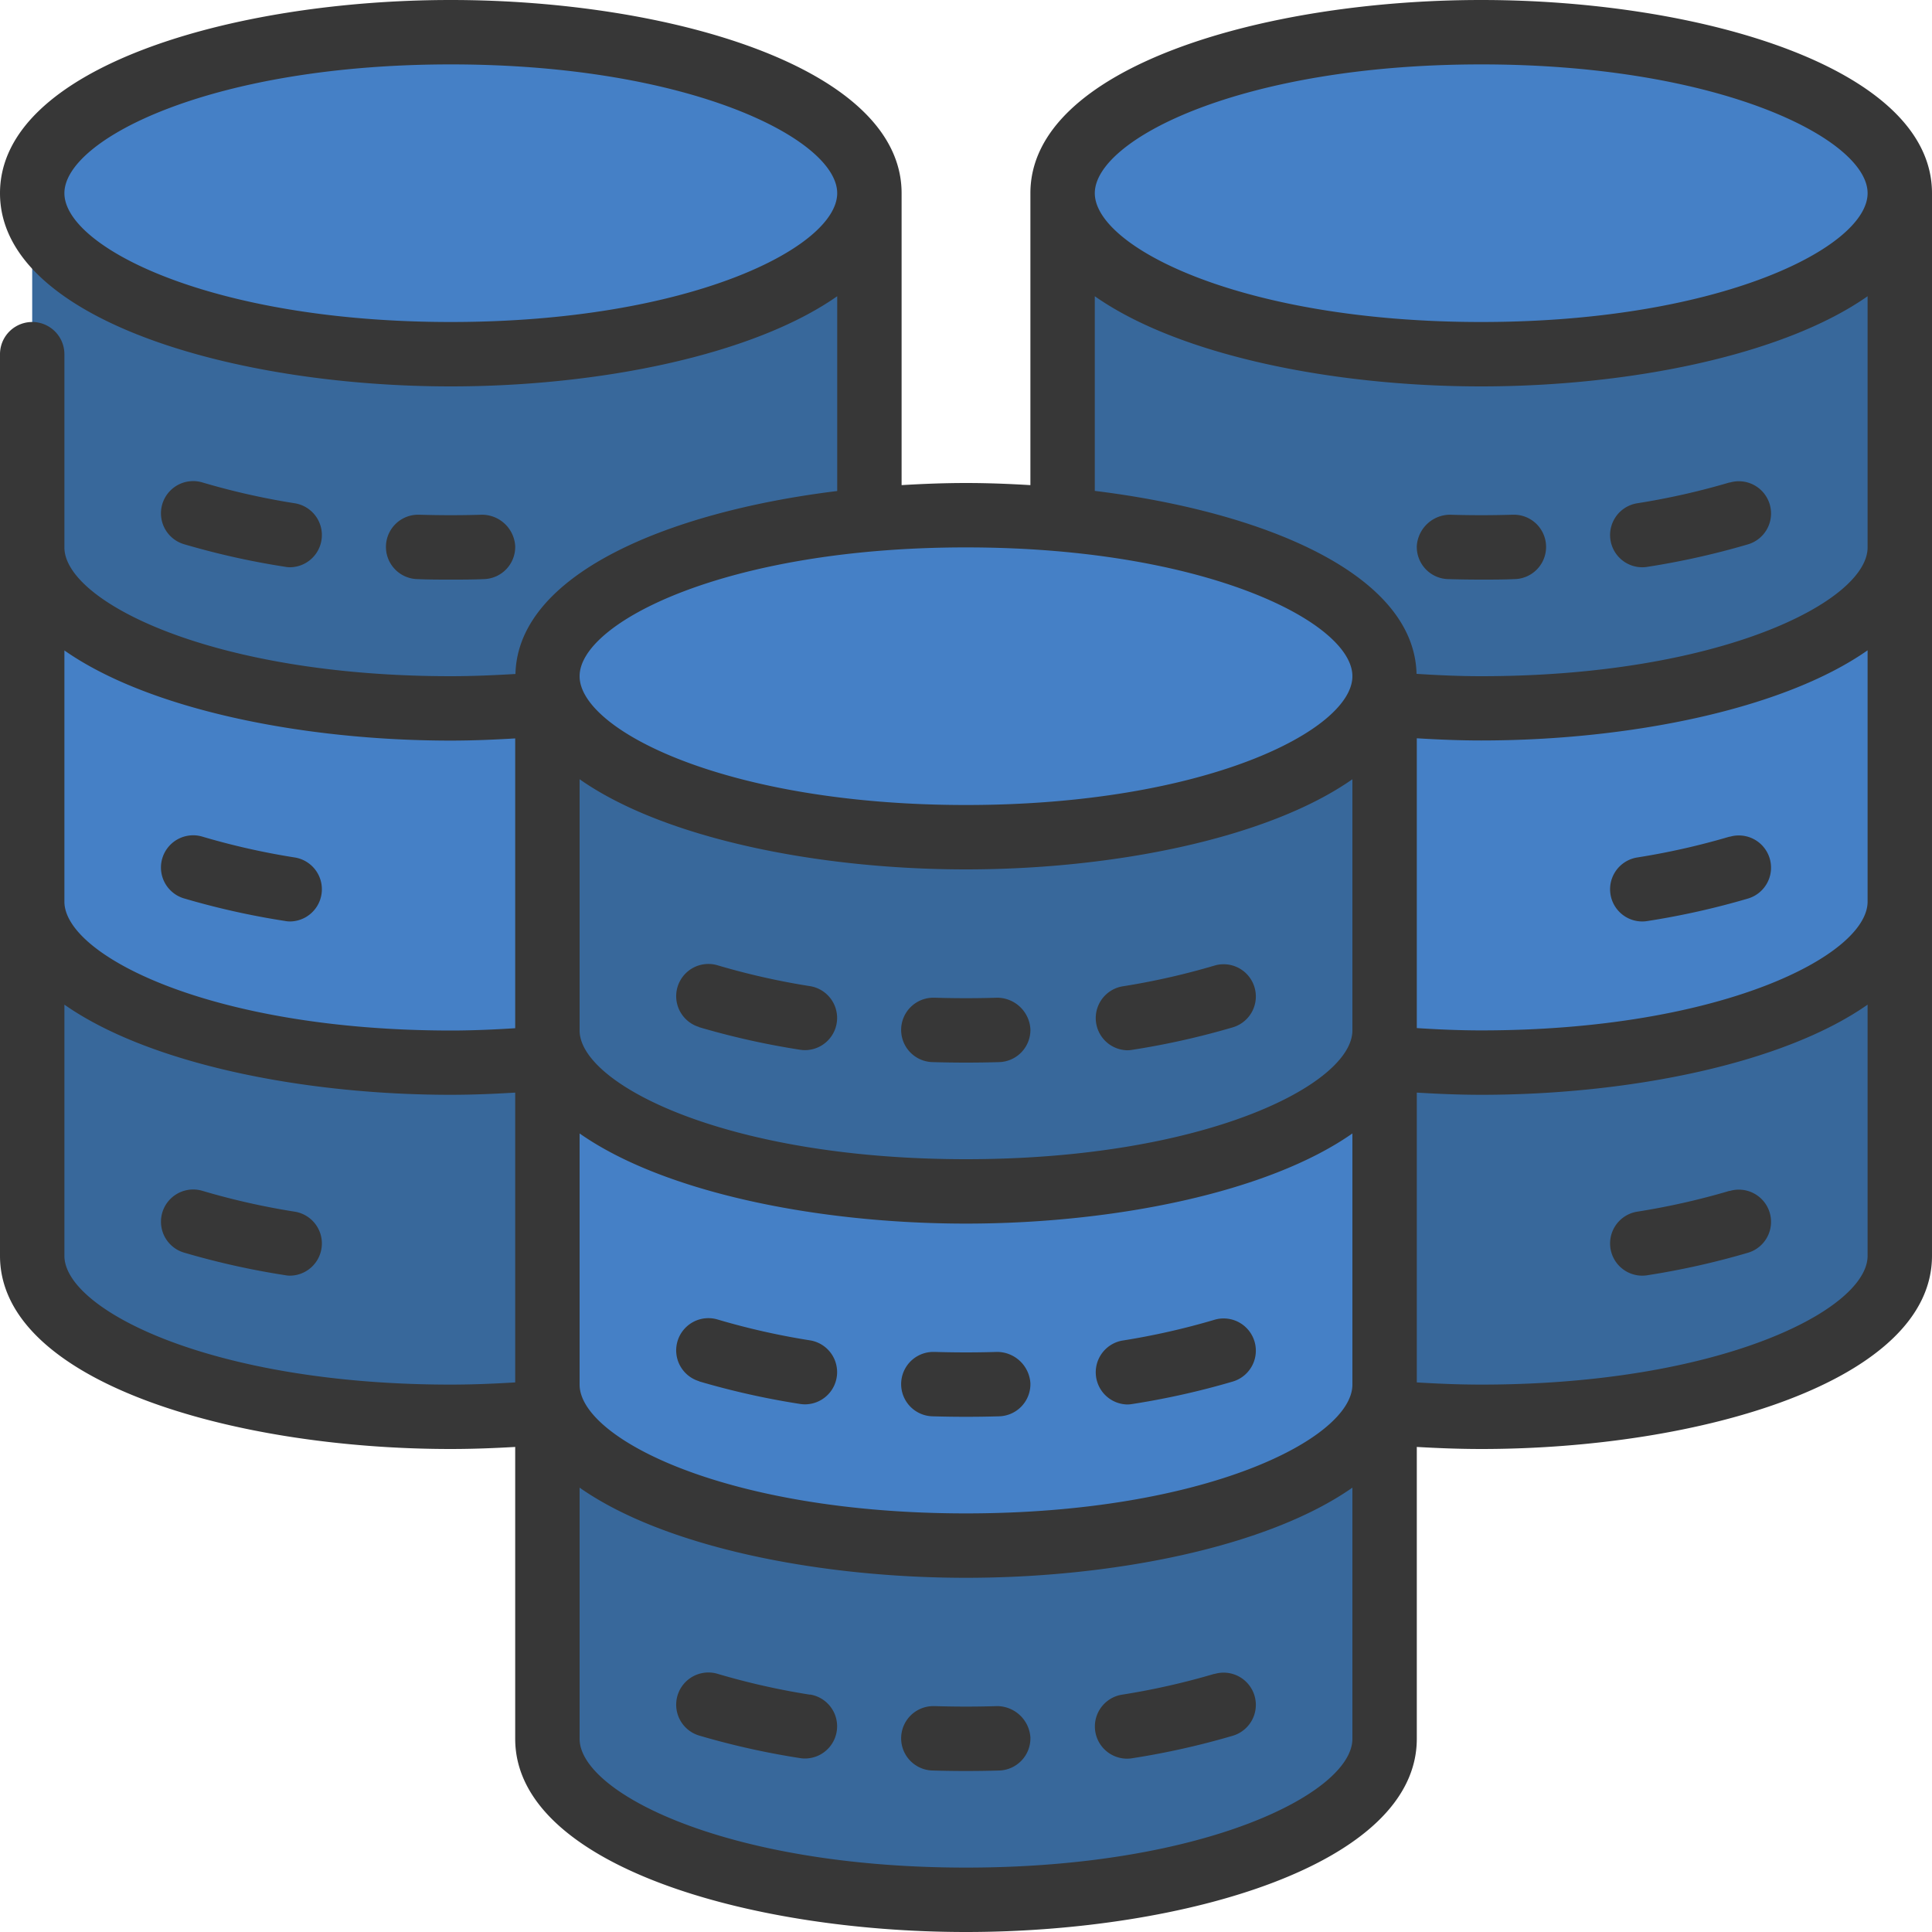 <svg xmlns="http://www.w3.org/2000/svg"  viewBox="0 0 60 60" width="60px" height="60px"><path fill="#38689b" d="M33,16.14V6H59V39c0,2.761-5.82,5-13,5-1.033,0-2.037-.046-3-.134Z"/><path fill="#38689b" d="M27,16.14V6H1V39c0,2.761,5.82,5,13,5,1.033,0,2.037-.046,3-.134Z"/><ellipse cx="14" cy="6" fill="#4580c6" rx="13" ry="5"/><path fill="#4580c6" d="M17,32.86c-.96.09-1.97.14-3,.14C6.82,33,1,30.76,1,28V17c0,2.76,5.82,5,13,5,1.03,0,2.04-.05,3-.14Z"/><ellipse cx="46" cy="6" fill="#4580c6" rx="13" ry="5"/><path fill="#4580c6" d="M59,28c0,2.76-5.82,5-13,5-1.03,0-2.04-.05-3-.14v-11c.96.09,1.97.14,3,.14,7.18,0,13-2.24,13-5Z"/><path fill="#38689b" d="M43,21V54c0,2.761-5.82,5-13,5s-13-2.239-13-5V21Z"/><ellipse cx="30" cy="21" fill="#4580c6" rx="13" ry="5"/><path fill="#4580c6" d="M17,43c0,2.761,5.82,5,13,5s13-2.239,13-5V32c0,2.761-5.82,5-13,5s-13-2.239-13-5Z"/><path fill="#373737" d="M46,0C39.213,0,32,2.1,32,6v9.066c-.666-.04-1.335-.066-2-.066s-1.334.026-2,.066V6c0-3.9-7.213-6-14-6S0,2.1,0,6s7.213,6,14,6c4.6,0,9.387-.968,12-2.8v6.049c-5.3.651-9.918,2.6-9.992,5.682C15.34,20.97,14.669,21,14,21,6.565,21,2,18.67,2,17V11a1,1,0,0,0-2,0V39c0,3.9,7.213,6,14,6,.674,0,1.34-.026,2-.064V54c0,3.9,7.213,6,14,6s14-2.1,14-6V44.936c.66.038,1.326.064,2,.064,6.787,0,14-2.1,14-6V6C60,2.1,52.787,0,46,0ZM14,10C6.565,10,2,7.67,2,6S6.565,2,14,2,26,4.33,26,6,21.435,10,14,10Zm16,7c7.435,0,12,2.33,12,4s-4.565,4-12,4-12-2.33-12-4S22.565,17,30,17ZM18,24.2c2.613,1.836,7.4,2.8,12,2.8s9.387-.968,12-2.8V32c0,1.67-4.565,4-12,4s-12-2.33-12-4Zm0,11c2.613,1.836,7.4,2.8,12,2.8s9.387-.968,12-2.8V43c0,1.67-4.565,4-12,4s-12-2.33-12-4ZM2,20.2C4.613,22.032,9.4,23,14,23c.666,0,1.334-.028,2-.068v9c-.666.043-1.334.072-2,.072C6.565,32,2,29.67,2,28ZM2,39V31.2C4.613,33.032,9.4,34,14,34c.666,0,1.334-.028,2-.068v9c-.658.04-1.324.068-2,.068C6.565,43,2,40.67,2,39ZM30,58c-7.435,0-12-2.33-12-4V46.2c2.613,1.836,7.4,2.8,12,2.8s9.387-.968,12-2.8V54C42,55.67,37.435,58,30,58ZM46,43c-.676,0-1.342-.028-2-.068v-9c.666.04,1.334.068,2,.068,4.6,0,9.387-.968,12-2.8V39C58,40.67,53.435,43,46,43Zm0-11c-.666,0-1.334-.029-2-.072v-9c.666.04,1.334.068,2,.068,4.6,0,9.387-.968,12-2.8V28C58,29.67,53.435,32,46,32Zm0-11c-.669,0-1.34-.03-2.008-.073C43.918,17.841,39.3,15.9,34,15.245V9.2c2.613,1.836,7.4,2.8,12,2.8s9.387-.968,12-2.8V17C58,18.67,53.435,21,46,21Zm0-11c-7.435,0-12-2.33-12-4s4.565-4,12-4S58,4.33,58,6,53.435,10,46,10Z"/><path fill="#373737" d="M21.712,31.9a24.262,24.262,0,0,0,3.13.7.956.956,0,0,0,.159.013,1,1,0,0,0,.157-1.987,22.347,22.347,0,0,1-2.87-.647,1,1,0,1,0-.576,1.916Z"/><path fill="#373737" d="M28.971,32.985c.34.01.682.015,1.029.015s.689-.005,1.029-.015A1,1,0,0,0,32,31.956a1.038,1.038,0,0,0-1.029-.971c-.641.02-1.3.02-1.942,0H29a1,1,0,0,0-.028,2Z"/><path fill="#373737" d="M35,32.617a.956.956,0,0,0,.159-.013,24.262,24.262,0,0,0,3.13-.7,1,1,0,1,0-.576-1.916,22.347,22.347,0,0,1-2.87.647A1,1,0,0,0,35,32.617Z"/><path fill="#373737" d="M21.712,42.9a24.262,24.262,0,0,0,3.13.7.956.956,0,0,0,.159.013,1,1,0,0,0,.157-1.987,22.347,22.347,0,0,1-2.87-.647,1,1,0,1,0-.576,1.916Z"/><path fill="#373737" d="M28.971,43.985c.34.01.682.015,1.029.015s.689-.005,1.029-.015A1,1,0,0,0,32,42.956a1.039,1.039,0,0,0-1.029-.971c-.641.02-1.3.02-1.942,0H29a1,1,0,0,0-.028,2Z"/><path fill="#373737" d="M35,43.617a.956.956,0,0,0,.159-.013,24.262,24.262,0,0,0,3.13-.7,1,1,0,1,0-.576-1.916,22.347,22.347,0,0,1-2.87.647A1,1,0,0,0,35,43.617Z"/><path fill="#373737" d="M25.158,52.63a22.347,22.347,0,0,1-2.87-.647,1,1,0,1,0-.576,1.916,24.262,24.262,0,0,0,3.13.7.956.956,0,0,0,.159.013,1,1,0,0,0,.157-1.987Z"/><path fill="#373737" d="M30.971,52.985c-.641.02-1.3.02-1.942,0H29a1,1,0,0,0-.028,2c.34.01.682.015,1.029.015s.689-.005,1.029-.015A1,1,0,0,0,32,53.956,1.041,1.041,0,0,0,30.971,52.985Z"/><path fill="#373737" d="M37.712,51.983a22.347,22.347,0,0,1-2.87.647A1,1,0,0,0,35,54.617a.956.956,0,0,0,.159-.013,24.262,24.262,0,0,0,3.13-.7,1,1,0,1,0-.576-1.916Z"/><path fill="#373737" d="M8.842,17.6A.956.956,0,0,0,9,17.617a1,1,0,0,0,.157-1.987,22.347,22.347,0,0,1-2.87-.647A1,1,0,1,0,5.712,16.9,24.262,24.262,0,0,0,8.842,17.6Z"/><path fill="#373737" d="M14,18c.347,0,.689,0,1.029-.015A1,1,0,0,0,16,16.956a1.036,1.036,0,0,0-1.029-.971c-.641.02-1.3.02-1.942,0H13a1,1,0,0,0-.028,2C13.311,18,13.653,18,14,18Z"/><path fill="#373737" d="M5.712,27.9a24.262,24.262,0,0,0,3.13.7A.956.956,0,0,0,9,28.617a1,1,0,0,0,.157-1.987,22.347,22.347,0,0,1-2.87-.647A1,1,0,1,0,5.712,27.9Z"/><path fill="#373737" d="M9.158,37.63a22.347,22.347,0,0,1-2.87-.647A1,1,0,1,0,5.712,38.9a24.262,24.262,0,0,0,3.13.7A.956.956,0,0,0,9,39.617a1,1,0,0,0,.157-1.987Z"/><path fill="#373737" d="M53.712,14.983a22.347,22.347,0,0,1-2.87.647A1,1,0,0,0,51,17.617a.956.956,0,0,0,.159-.013,24.262,24.262,0,0,0,3.13-.7,1,1,0,0,0-.576-1.916Z"/><path fill="#373737" d="M47,15.985h-.03c-.641.02-1.3.02-1.942,0A1.04,1.04,0,0,0,44,16.956a1,1,0,0,0,.971,1.029c.34.01.682.015,1.029.015s.689,0,1.029-.015a1,1,0,0,0-.028-2Z"/><path fill="#373737" d="M53.712,25.983a22.347,22.347,0,0,1-2.87.647A1,1,0,0,0,51,28.617a.956.956,0,0,0,.159-.013,24.262,24.262,0,0,0,3.13-.7,1,1,0,0,0-.576-1.916Z"/><path fill="#373737" d="M53.712,36.983a22.347,22.347,0,0,1-2.87.647A1,1,0,0,0,51,39.617a.956.956,0,0,0,.159-.013,24.262,24.262,0,0,0,3.13-.7,1,1,0,0,0-.576-1.916Z"/></svg>